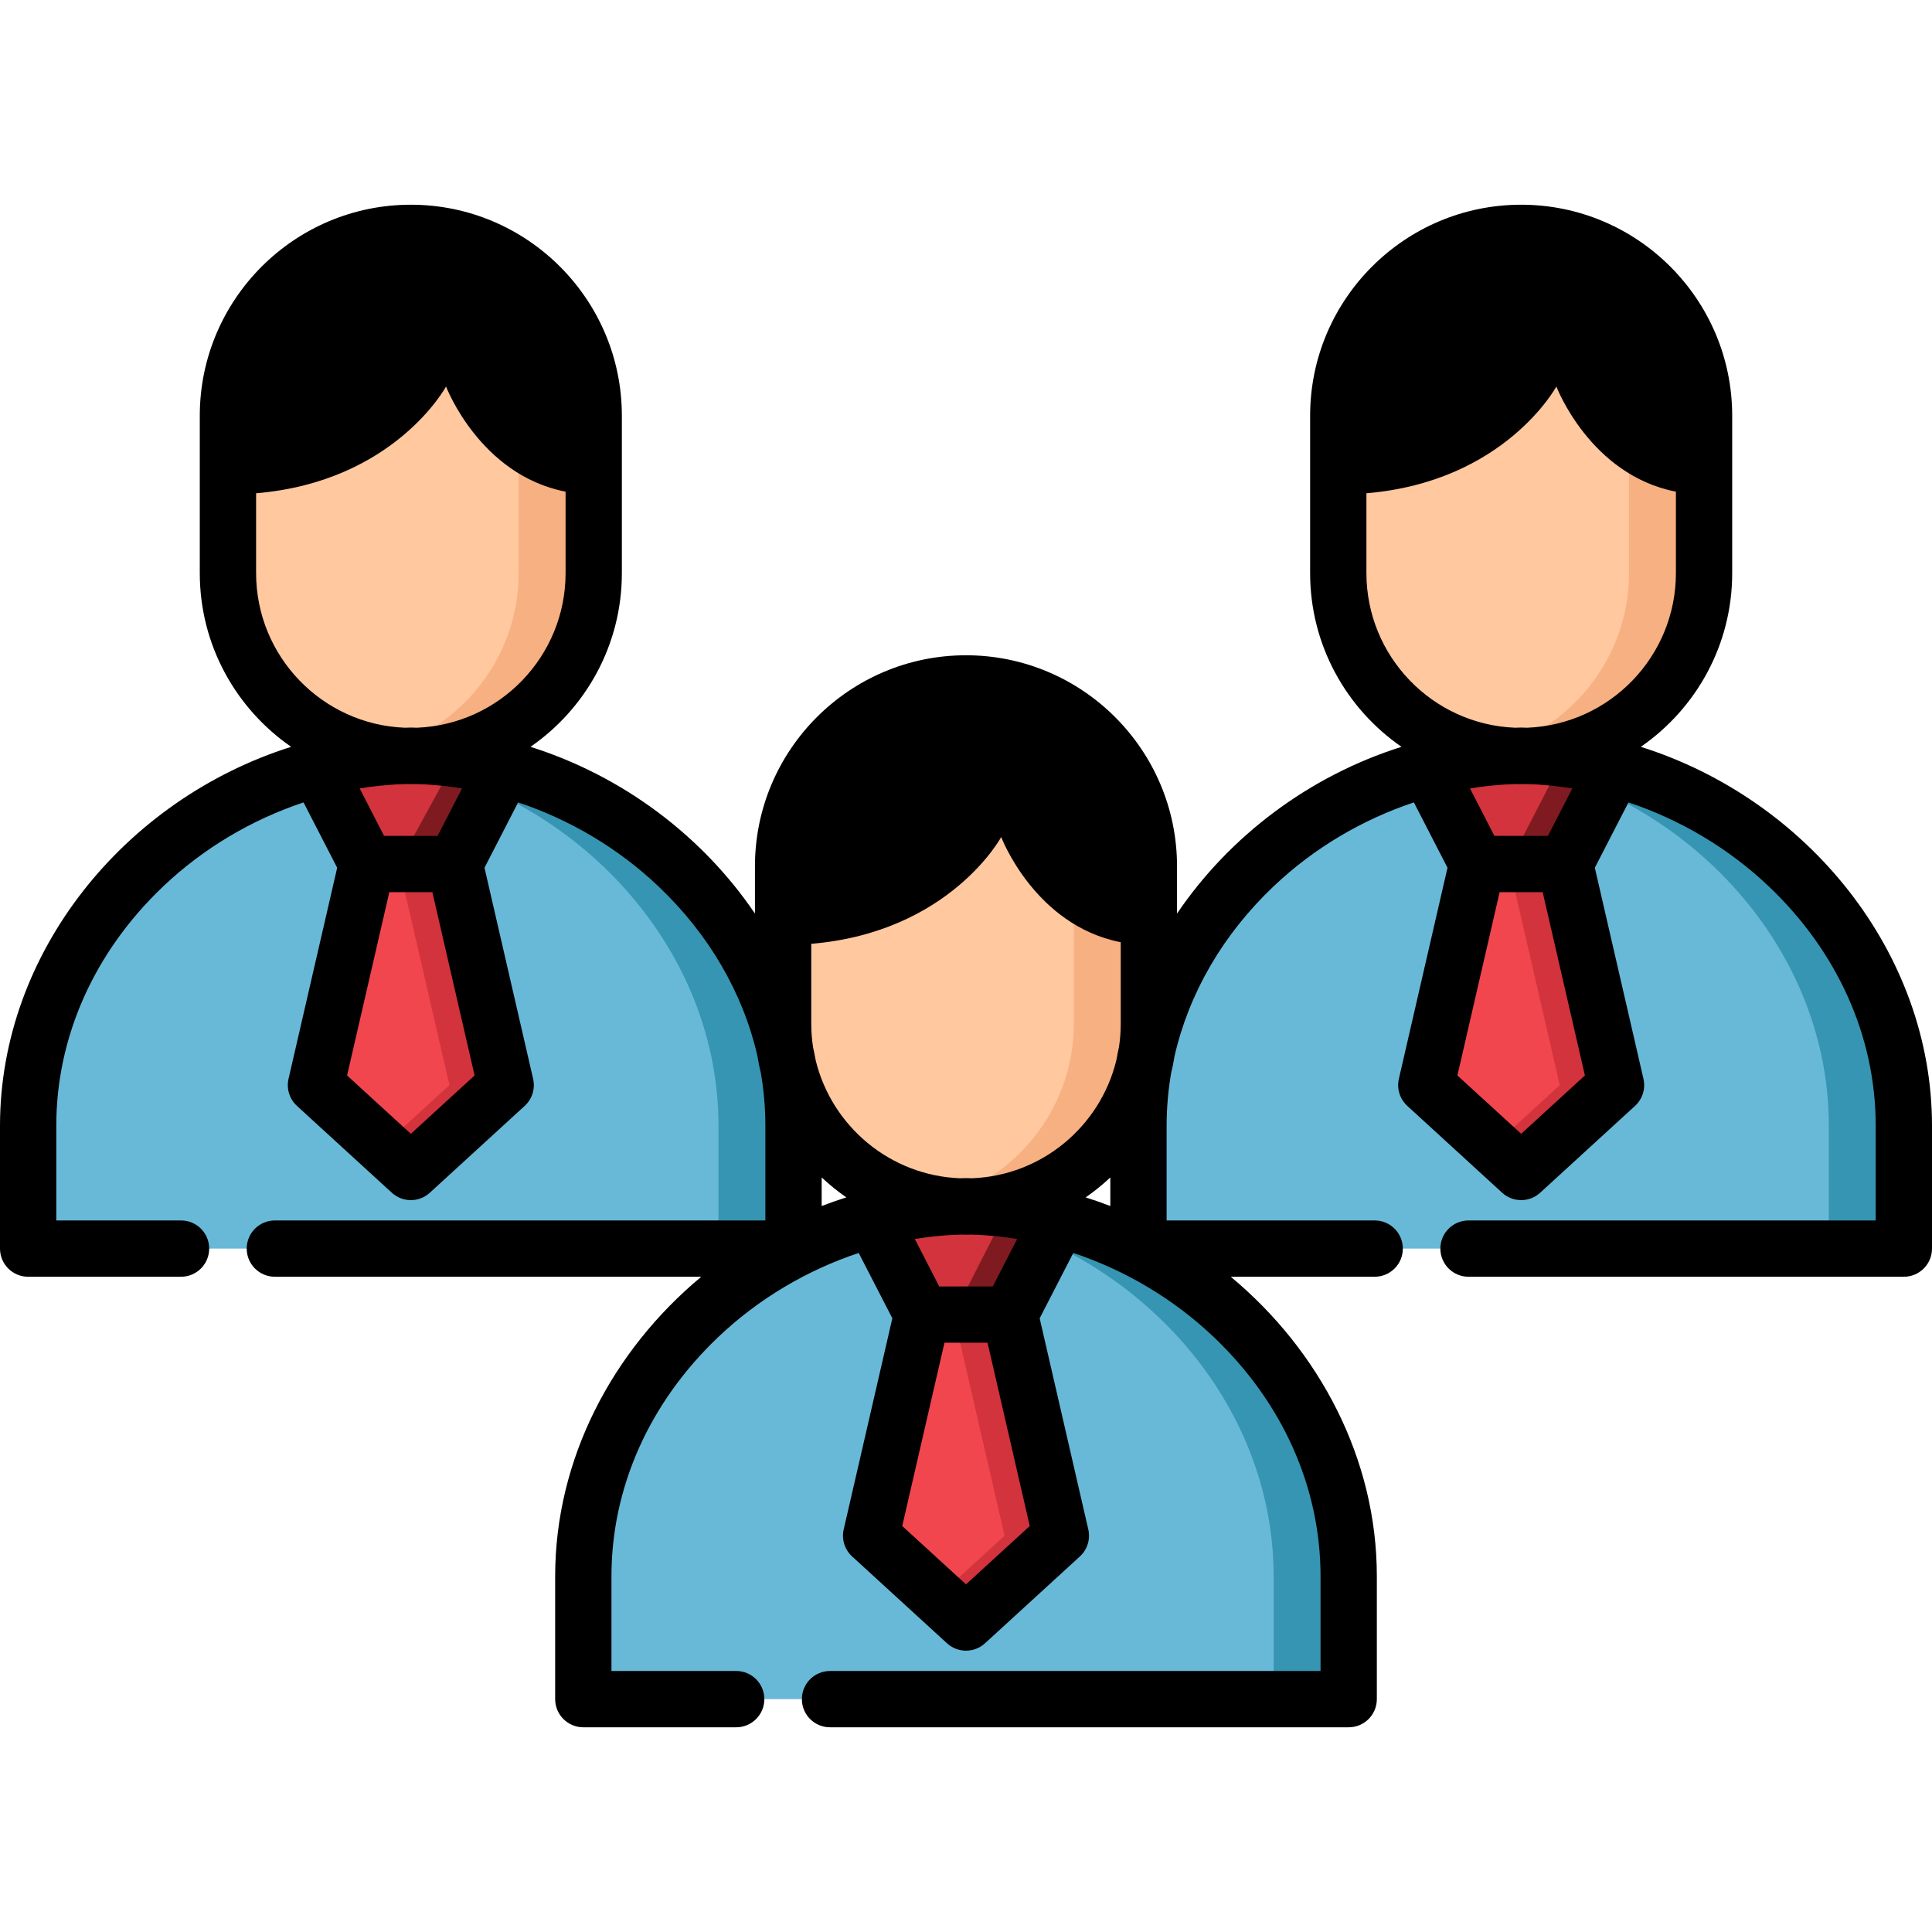 <?xml version="1.0" encoding="iso-8859-1"?>
<!-- Generator: Adobe Illustrator 19.0.0, SVG Export Plug-In . SVG Version: 6.00 Build 0)  -->
<svg version="1.1" id="Layer_1" xmlns="http://www.w3.org/2000/svg" xmlns:xlink="http://www.w3.org/1999/xlink" x="0px" y="0px"
	 viewBox="0 0 512 512" style="enable-background:new 0 0 512 512;" xml:space="preserve">
<path style="fill:#FFC89F;" d="M256,319.753L256,319.753c-26.658,0-48.468-21.81-48.468-48.468v-41.707
	c0-26.658,21.81-48.468,48.468-48.468l0,0c26.658,0,48.468,21.81,48.468,48.468v41.707C304.468,297.943,282.657,319.753,256,319.753
	z"/>
<path style="fill:#F7B081;" d="M256,181.11L256,181.11c-3.406,0-6.732,0.361-9.945,1.037c21.929,4.621,38.523,24.179,38.523,47.43
	v41.707c0,23.25-16.594,42.809-38.523,47.43c3.213,0.677,6.539,1.038,9.945,1.038l0,0c26.658,0,48.468-21.81,48.468-48.468v-41.707
	C304.468,202.92,282.657,181.11,256,181.11z"/>
<path style="fill:#68B9D8;" d="M256,450.292h101.417v-32.56c0-53.518-47.903-97.328-101.417-98.061
	c-53.513,0.732-101.418,44.542-101.418,98.061v32.56L256,450.292L256,450.292z"/>
<path style="fill:#3695B2;" d="M256,319.671c-3.341,0.046-6.659,0.26-9.945,0.633c49.362,5.606,91.471,47.25,91.471,97.427v32.561
	h19.891v-32.561C357.417,364.212,309.514,320.403,256,319.671z"/>
<path style="fill:#68B9D8;" d="M108.877,330.891h101.418v-32.56c0-53.518-47.903-97.329-101.418-98.061
	C55.362,201.002,7.459,244.811,7.459,298.33v32.56L108.877,330.891L108.877,330.891z"/>
<path style="fill:#3695B2;" d="M108.877,200.27c-3.341,0.046-6.659,0.26-9.945,0.633c49.362,5.606,91.472,47.25,91.472,97.427v32.56
	h19.891v-32.56C210.293,244.811,162.39,201.002,108.877,200.27z"/>
<path style="fill:#68B9D8;" d="M403.124,330.891H301.707v-32.56c0-53.518,47.903-97.329,101.418-98.061
	c53.513,0.732,101.417,44.542,101.417,98.061v32.56H403.124z"/>
<path style="fill:#3695B2;" d="M403.124,200.27c-3.341,0.046-6.658,0.26-9.945,0.633c49.362,5.606,91.471,47.25,91.471,97.427v32.56
	h19.891v-32.56C504.541,244.811,456.638,201.002,403.124,200.27z"/>
<path style="fill:#FFC89F;" d="M108.877,200.352L108.877,200.352c-26.658,0-48.468-21.81-48.468-48.468v-41.707
	c0-26.658,21.81-48.468,48.468-48.468l0,0c26.658,0,48.468,21.81,48.468,48.468v41.707
	C157.344,178.542,135.533,200.352,108.877,200.352z"/>
<path style="fill:#F7B081;" d="M108.877,61.709L108.877,61.709c-3.406,0-6.733,0.361-9.945,1.038
	c21.929,4.621,38.523,24.179,38.523,47.43v41.707c0,23.25-16.594,42.81-38.523,47.43c3.213,0.677,6.539,1.037,9.945,1.037l0,0
	c26.658,0,48.468-21.81,48.468-48.468v-41.707C157.344,83.519,135.533,61.709,108.877,61.709z"/>
<path style="fill:#FFC89F;" d="M403.124,200.352L403.124,200.352c26.658,0,48.468-21.81,48.468-48.468v-41.708
	c0-26.657-21.81-48.468-48.468-48.468l0,0c-26.658,0-48.468,21.81-48.468,48.468v41.708
	C354.656,178.542,376.467,200.352,403.124,200.352z"/>
<path style="fill:#F7B081;" d="M403.124,61.709c-3.406,0-6.732,0.361-9.945,1.038c21.929,4.621,38.523,24.179,38.523,47.43v41.708
	c0,23.25-16.594,42.809-38.523,47.43c3.213,0.677,6.539,1.038,9.945,1.038c26.658,0,48.468-21.81,48.468-48.468v-41.708
	C451.592,83.519,429.781,61.709,403.124,61.709z"/>
<path style="fill:#D3333C;" d="M244.358,348.376h11.641h11.642l13.02-25.294c-7.972-2.115-16.247-3.297-24.661-3.412
	c-8.414,0.115-16.688,1.297-24.661,3.412L244.358,348.376z"/>
<path style="fill:#7F1B20;" d="M266.95,320.434l-14.227,27.942h3.277h11.642l13.02-25.294
	C276.178,321.892,271.597,321.01,266.95,320.434z"/>
<polygon style="fill:#F2464F;" points="256,429.984 281.141,406.975 267.642,348.376 256,348.376 244.358,348.376 230.859,406.975 
	"/>
<g>
	<polygon style="fill:#D3333C;" points="267.642,348.376 256,348.376 252.723,348.376 266.222,406.975 248.541,423.158 256,429.984 
		281.141,406.975 	"/>
	<path style="fill:#D3333C;" d="M97.235,228.976h11.641h11.641l13.02-25.294c-7.972-2.115-16.247-3.297-24.661-3.412
		c-8.414,0.115-16.688,1.297-24.661,3.412L97.235,228.976z"/>
</g>
<path style="fill:#7F1B20;" d="M120.803,201.155L105.6,228.976h3.277h11.641l13.02-25.294
	C129.368,202.575,125.115,201.732,120.803,201.155z"/>
<polygon style="fill:#F2464F;" points="108.877,310.583 134.017,287.574 120.518,228.976 108.877,228.976 97.235,228.976 
	83.736,287.574 "/>
<g>
	<polygon style="fill:#D3333C;" points="120.518,228.976 108.877,228.976 105.6,228.976 119.099,287.574 101.418,303.757 
		108.877,310.583 134.017,287.574 	"/>
	<path style="fill:#D3333C;" d="M414.765,228.976h-11.642h-11.641l-13.02-25.294c7.972-2.115,16.247-3.297,24.661-3.412
		c8.414,0.115,16.688,1.297,24.661,3.412L414.765,228.976z"/>
</g>
<path style="fill:#7F1B20;" d="M414.258,201.056l-14.411,27.919h3.276h11.642l13.02-25.294
	C423.36,202.507,418.841,201.633,414.258,201.056z"/>
<polygon style="fill:#F2464F;" points="403.124,310.583 377.983,287.574 391.482,228.976 403.124,228.976 414.765,228.976 
	428.264,287.574 "/>
<polygon style="fill:#D3333C;" points="414.765,228.976 403.124,228.976 399.847,228.976 413.346,287.574 395.665,303.757 
	403.124,310.583 428.264,287.574 "/>
<path d="M434.834,197.918c14.616-10.1,24.216-26.963,24.216-46.032v-41.708c0-30.838-25.089-55.926-55.927-55.926
	s-55.926,25.089-55.926,55.926v41.708c0,19.07,9.6,35.933,24.216,46.032c-24.498,7.724-45.579,23.668-59.487,44.187v-12.526
	c0-30.838-25.089-55.926-55.927-55.926s-55.926,25.089-55.926,55.926v12.526c-13.908-20.518-34.989-36.463-59.487-44.187
	c14.616-10.1,24.216-26.963,24.216-46.032v-41.708c0-30.838-25.088-55.926-55.927-55.926c-30.838,0-55.927,25.089-55.927,55.926
	v41.708c0,19.07,9.601,35.933,24.216,46.032C33.047,211.827,0,252.401,0,298.331v32.56c0,4.12,3.34,7.459,7.459,7.459h40.518
	c4.119,0,7.459-3.339,7.459-7.459c0-4.119-3.34-7.459-7.459-7.459H14.918v-25.101c0-23.545,10.058-46.066,28.32-63.418
	c10.652-10.12,23.493-17.706,37.203-22.265l8.912,17.314L76.466,285.9c-0.604,2.62,0.25,5.363,2.233,7.177l25.141,23.01
	c1.425,1.304,3.23,1.957,5.035,1.957s3.61-0.652,5.035-1.957l25.14-23.01c1.983-1.815,2.836-4.557,2.233-7.177l-12.886-55.937
	l8.912-17.315c13.71,4.559,26.551,12.144,37.204,22.265c13.403,12.735,22.38,28.257,26.212,44.923
	c0.239,1.551,0.555,3.076,0.919,4.582c0.784,4.576,1.188,9.223,1.188,13.913v25.101H72.839c-4.119,0-7.459,3.34-7.459,7.459
	c0,4.12,3.34,7.459,7.459,7.459h113c-23.526,19.576-38.716,48.246-38.716,79.38v32.56c0,4.12,3.34,7.459,7.459,7.459H195.1
	c4.119,0,7.459-3.339,7.459-7.459c0-4.12-3.34-7.459-7.459-7.459h-33.058V417.73c0-23.545,10.058-46.066,28.32-63.418
	c10.652-10.12,23.493-17.706,37.203-22.265l8.912,17.315l-12.886,55.937c-0.604,2.62,0.25,5.362,2.233,7.177l25.141,23.011
	c1.425,1.304,3.23,1.957,5.035,1.957s3.611-0.652,5.036-1.957l25.14-23.011c1.983-1.815,2.836-4.557,2.233-7.177l-12.886-55.937
	l8.912-17.315c13.71,4.559,26.551,12.144,37.203,22.265c18.262,17.351,28.32,39.873,28.32,63.418v25.101H219.963
	c-4.119,0-7.459,3.339-7.459,7.459c0,4.12,3.34,7.459,7.459,7.459h137.454c4.119,0,7.459-3.339,7.459-7.459v-32.56
	c0-31.135-15.19-59.805-38.715-79.38h38.146c4.119,0,7.459-3.339,7.459-7.459c0-4.119-3.34-7.459-7.459-7.459h-55.14V298.33
	c0-4.692,0.406-9.342,1.19-13.92c0.362-1.501,0.677-3.02,0.915-4.565c3.83-16.67,12.808-32.195,26.214-44.932
	c10.653-10.12,23.494-17.706,37.204-22.265l8.912,17.314L370.716,285.9c-0.604,2.62,0.25,5.362,2.233,7.177l25.14,23.01
	c1.425,1.306,3.23,1.957,5.035,1.957c1.805,0,3.611-0.652,5.035-1.957l25.141-23.01c1.983-1.814,2.836-4.557,2.233-7.177
	l-12.886-55.938l8.912-17.314c13.71,4.559,26.551,12.145,37.203,22.265c18.262,17.351,28.32,39.873,28.32,63.418v25.101H389.171
	c-4.119,0-7.459,3.34-7.459,7.459c0,4.12,3.34,7.459,7.459,7.459h115.37c4.119,0,7.459-3.339,7.459-7.459v-32.56
	C512,252.401,478.953,211.827,434.834,197.918z M67.868,151.885v-21.164c36.728-3.08,50.337-28.295,50.337-28.295
	s8.875,23.417,31.681,27.87v21.589c0,22.065-17.519,40.106-39.377,40.967c-0.509-0.014-1.018-0.033-1.53-0.04l0,0
	c-0.068-0.002-0.135-0.002-0.203,0h-0.001c-0.511,0.007-1.019,0.026-1.53,0.04C85.387,191.991,67.868,173.95,67.868,151.885z
	 M108.877,300.472l-16.895-15.463l11.19-48.574h11.41l11.19,48.574L108.877,300.472z M115.968,221.516h-14.184l-6.469-12.569
	c1.455-0.239,2.915-0.442,4.378-0.611c0.207-0.024,0.414-0.044,0.621-0.067c1.16-0.126,2.32-0.227,3.482-0.309
	c0.322-0.023,0.644-0.049,0.967-0.068c0.953-0.058,1.906-0.087,2.858-0.113c0.419,0.009,0.834,0.032,1.255,0.032
	c0.421,0,0.836-0.023,1.255-0.032c0.953,0.027,1.906,0.056,2.857,0.113c0.323,0.019,0.645,0.046,0.969,0.068
	c1.162,0.083,2.321,0.183,3.48,0.309c0.208,0.022,0.416,0.043,0.624,0.067c1.462,0.169,2.921,0.372,4.376,0.611L115.968,221.516z
	 M214.991,271.285v-21.164c36.729-3.08,50.337-28.295,50.337-28.295s8.875,23.416,31.68,27.87v21.588
	c0,2.105-0.16,4.173-0.467,6.194c-0.262,1.181-0.496,2.369-0.714,3.561c-4.266,17.407-19.667,30.482-38.195,31.212
	c-0.51-0.014-1.018-0.033-1.53-0.04l0,0c-0.068-0.002-0.135-0.002-0.203,0l0,0c-0.511,0.007-1.02,0.026-1.53,0.04
	c-18.524-0.729-33.925-13.799-38.193-31.203c-0.219-1.197-0.455-2.39-0.717-3.574C215.152,275.456,214.991,273.389,214.991,271.285z
	 M217.752,312.034c2.043,1.918,4.225,3.687,6.537,5.284c-2.208,0.696-4.387,1.463-6.537,2.29V312.034z M256,419.873l-16.895-15.464
	l11.191-48.574h11.41l11.19,48.574L256,419.873z M263.092,340.918h-14.183l-6.469-12.57c1.455-0.239,2.915-0.442,4.378-0.611
	c0.207-0.024,0.414-0.044,0.621-0.067c1.16-0.126,2.32-0.227,3.482-0.309c0.322-0.023,0.644-0.049,0.967-0.068
	c0.953-0.058,1.906-0.086,2.858-0.113c0.419,0.009,0.834,0.032,1.255,0.032c0.421,0,0.836-0.023,1.255-0.032
	c0.953,0.028,1.906,0.056,2.857,0.113c0.322,0.019,0.645,0.046,0.968,0.068c1.162,0.083,2.322,0.183,3.48,0.309
	c0.208,0.022,0.416,0.043,0.624,0.067c1.462,0.17,2.922,0.372,4.376,0.611L263.092,340.918z M287.711,317.318
	c2.312-1.597,4.494-3.367,6.537-5.285v7.575C292.097,318.781,289.919,318.014,287.711,317.318z M362.115,151.885v-21.164
	c36.728-3.08,50.337-28.295,50.337-28.295s8.875,23.416,31.68,27.87v21.589c0,22.065-17.52,40.106-39.378,40.967
	c-0.509-0.014-1.018-0.033-1.53-0.04l0,0c-0.068-0.002-0.135-0.002-0.203,0h-0.001c-0.511,0.007-1.019,0.026-1.53,0.04
	C379.634,191.991,362.115,173.95,362.115,151.885z M403.123,300.472l-16.895-15.463l11.19-48.574h11.41l11.19,48.574
	L403.123,300.472z M410.215,221.516h-14.183l-6.47-12.569c1.455-0.239,2.914-0.442,4.376-0.611c0.208-0.024,0.416-0.045,0.624-0.067
	c1.159-0.126,2.319-0.227,3.48-0.309c0.323-0.023,0.645-0.049,0.969-0.068c0.952-0.058,1.905-0.086,2.857-0.113
	c0.419,0.009,0.834,0.032,1.255,0.032c0.421,0,0.836-0.023,1.255-0.032c0.953,0.027,1.906,0.056,2.858,0.113
	c0.322,0.019,0.644,0.046,0.968,0.068c1.162,0.083,2.323,0.183,3.482,0.309c0.207,0.022,0.414,0.043,0.621,0.067
	c1.463,0.17,2.922,0.372,4.378,0.611L410.215,221.516z"/>
<g>
</g>
<g>
</g>
<g>
</g>
<g>
</g>
<g>
</g>
<g>
</g>
<g>
</g>
<g>
</g>
<g>
</g>
<g>
</g>
<g>
</g>
<g>
</g>
<g>
</g>
<g>
</g>
<g>
</g>
</svg>
